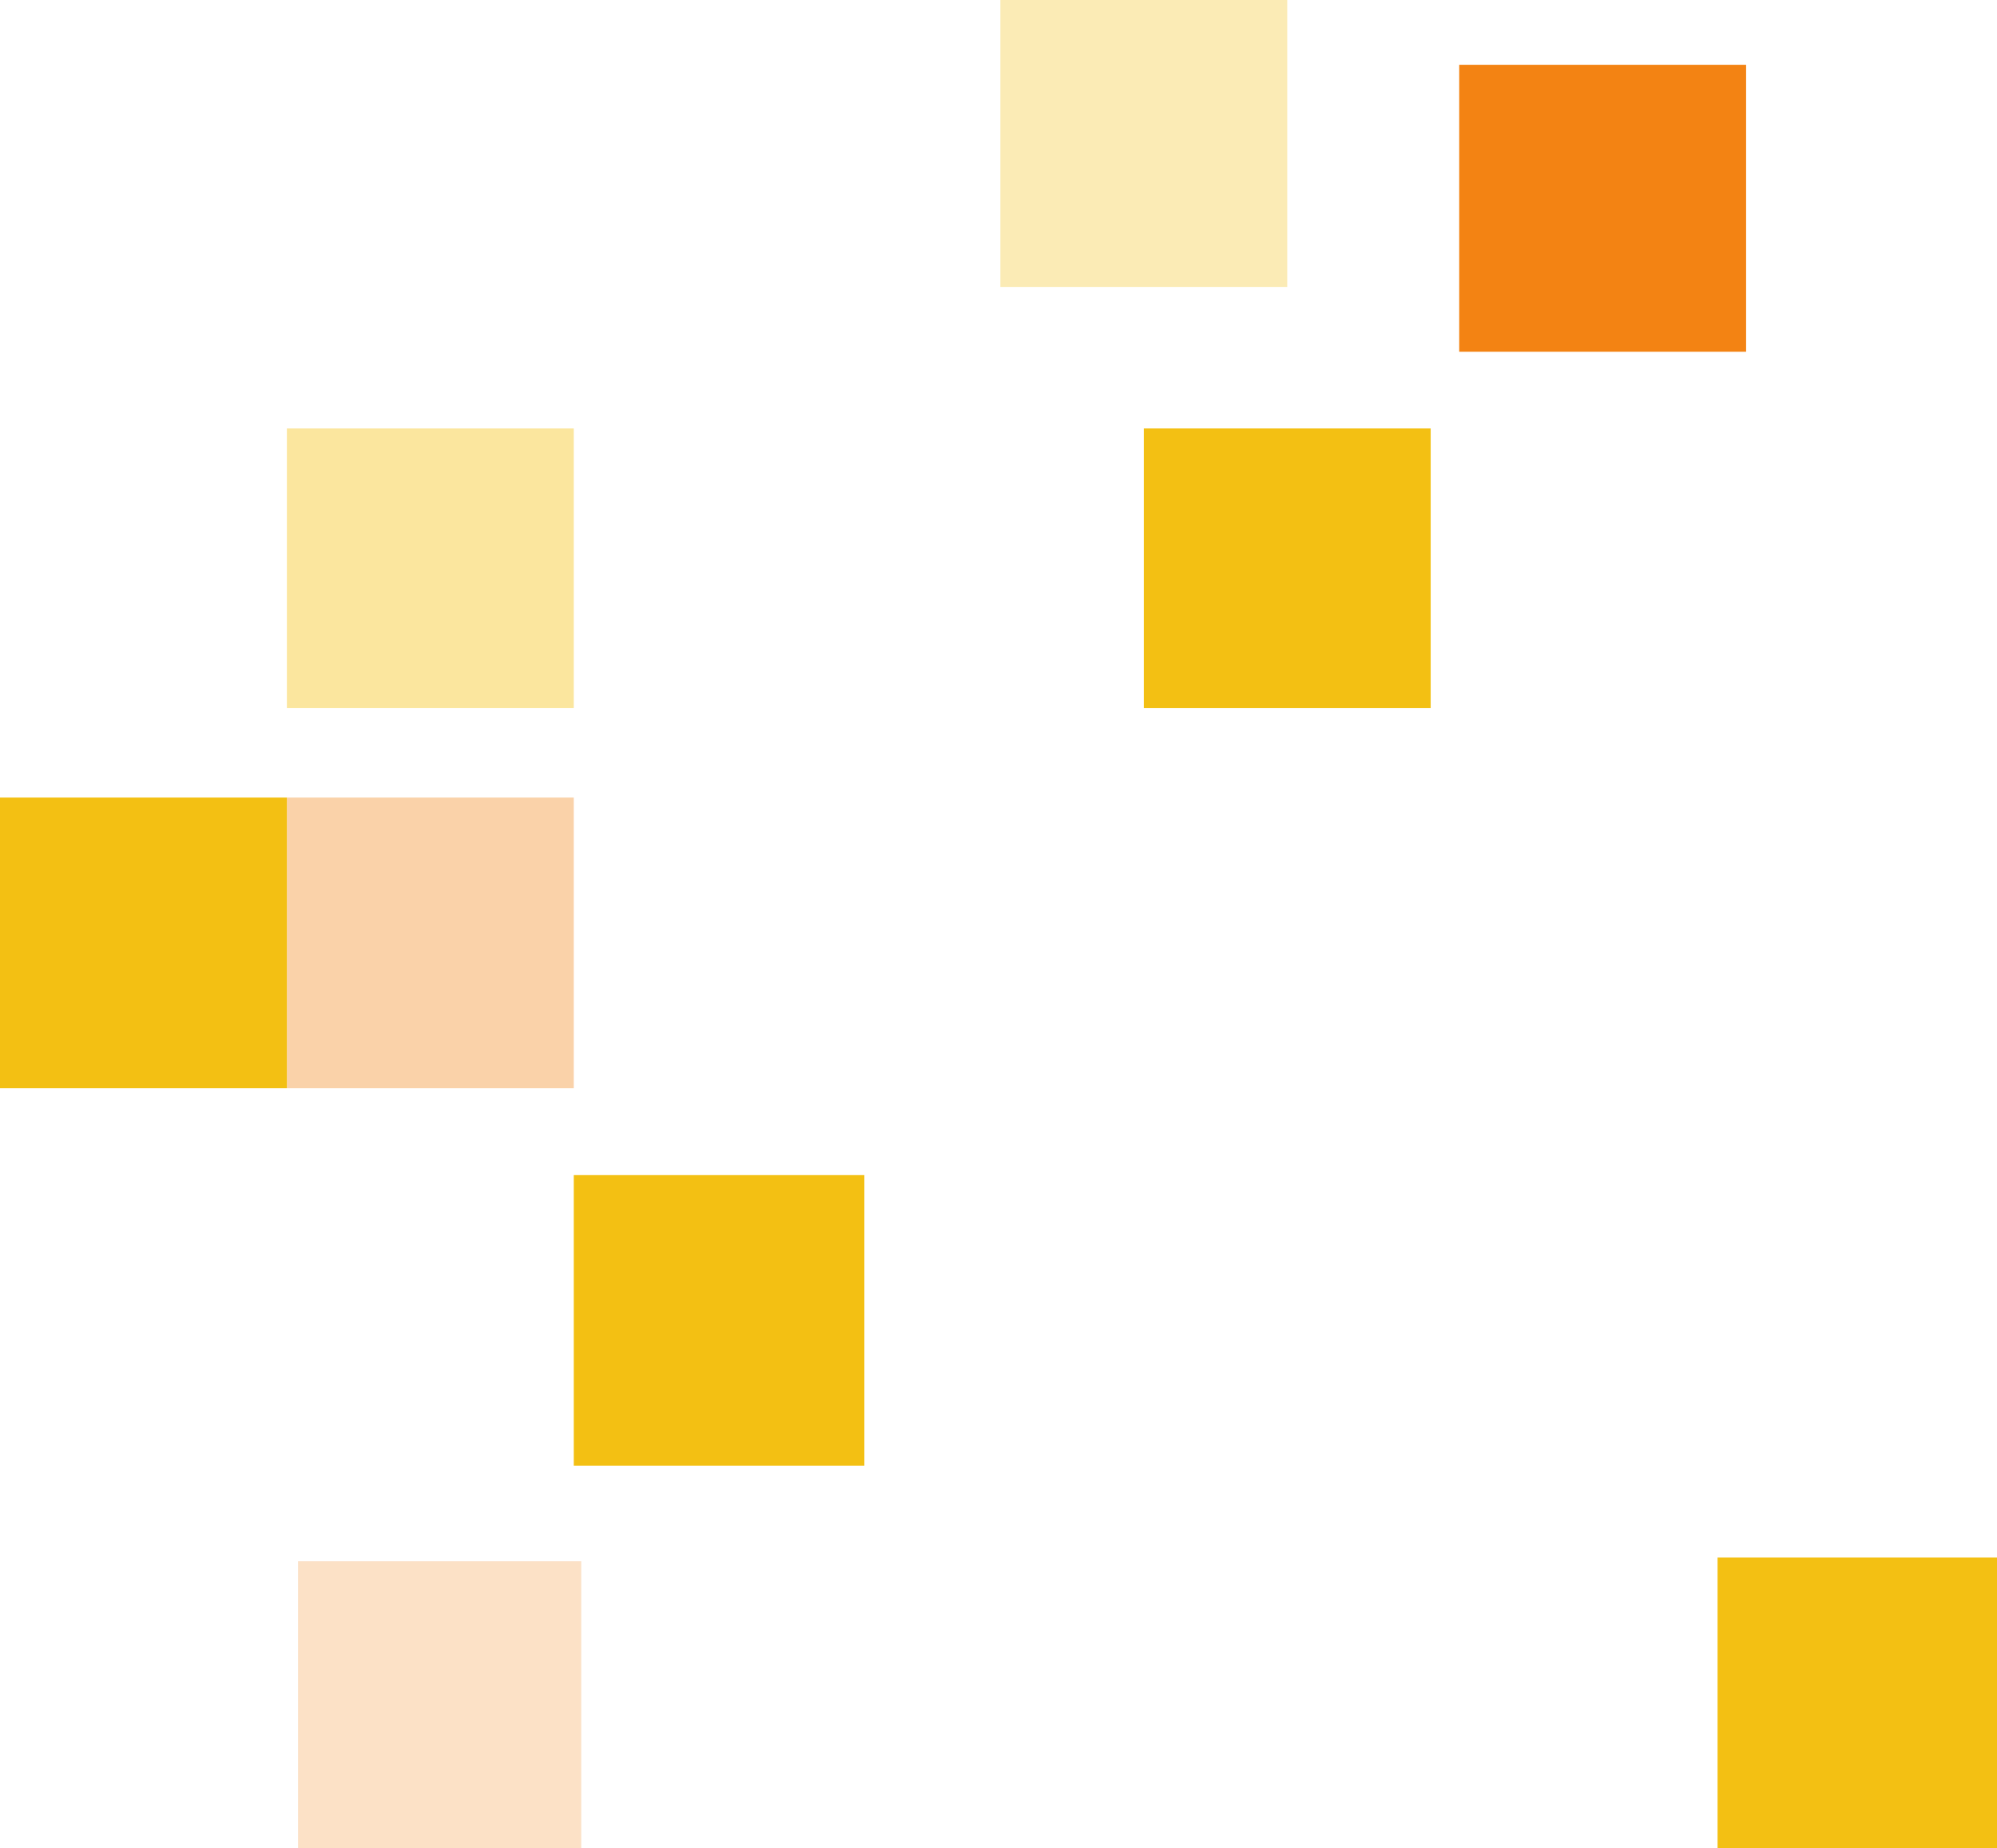 <svg xmlns="http://www.w3.org/2000/svg" width="628.375" height="581.438" viewBox="0 0 628.375 581.438">
  <g id="Group_5800" data-name="Group 5800" transform="translate(628.375 581.438) rotate(180)">
    <rect id="Rectangle_1693" data-name="Rectangle 1693" width="89.098" height="90.27" transform="translate(445.49)" fill="#f38313" opacity="0.24"/>
    <rect id="Rectangle_1694" data-name="Rectangle 1694" width="91.443" height="91.443" transform="translate(356.392 120.31)" fill="#f3c013"/>
    <rect id="Rectangle_1695" data-name="Rectangle 1695" width="87.926" height="91.443" fill="#f3c013"/>
    <rect id="Rectangle_1697" data-name="Rectangle 1697" width="90.27" height="87.926" transform="translate(178.196 358.719)" fill="#f3c013"/>
    <rect id="Rectangle_1700" data-name="Rectangle 1700" width="90.27" height="91.443" transform="translate(447.834 239.079)" fill="#f38313" opacity="0.36"/>
    <rect id="Rectangle_1702" data-name="Rectangle 1702" width="90.27" height="87.926" transform="translate(447.834 358.719)" fill="#f3c013" opacity="0.41"/>
    <rect id="Rectangle_1701" data-name="Rectangle 1701" width="90.27" height="91.443" transform="translate(538.105 239.079)" fill="#f3c013"/>
    <rect id="Rectangle_1698" data-name="Rectangle 1698" width="90.27" height="90.27" transform="translate(78.947 470.786)" fill="#f38313"/>
    <rect id="Rectangle_1699" data-name="Rectangle 1699" width="90.27" height="90.27" transform="translate(223.331 491.168)" fill="#f3c013" opacity="0.31"/>
  </g>
</svg>
